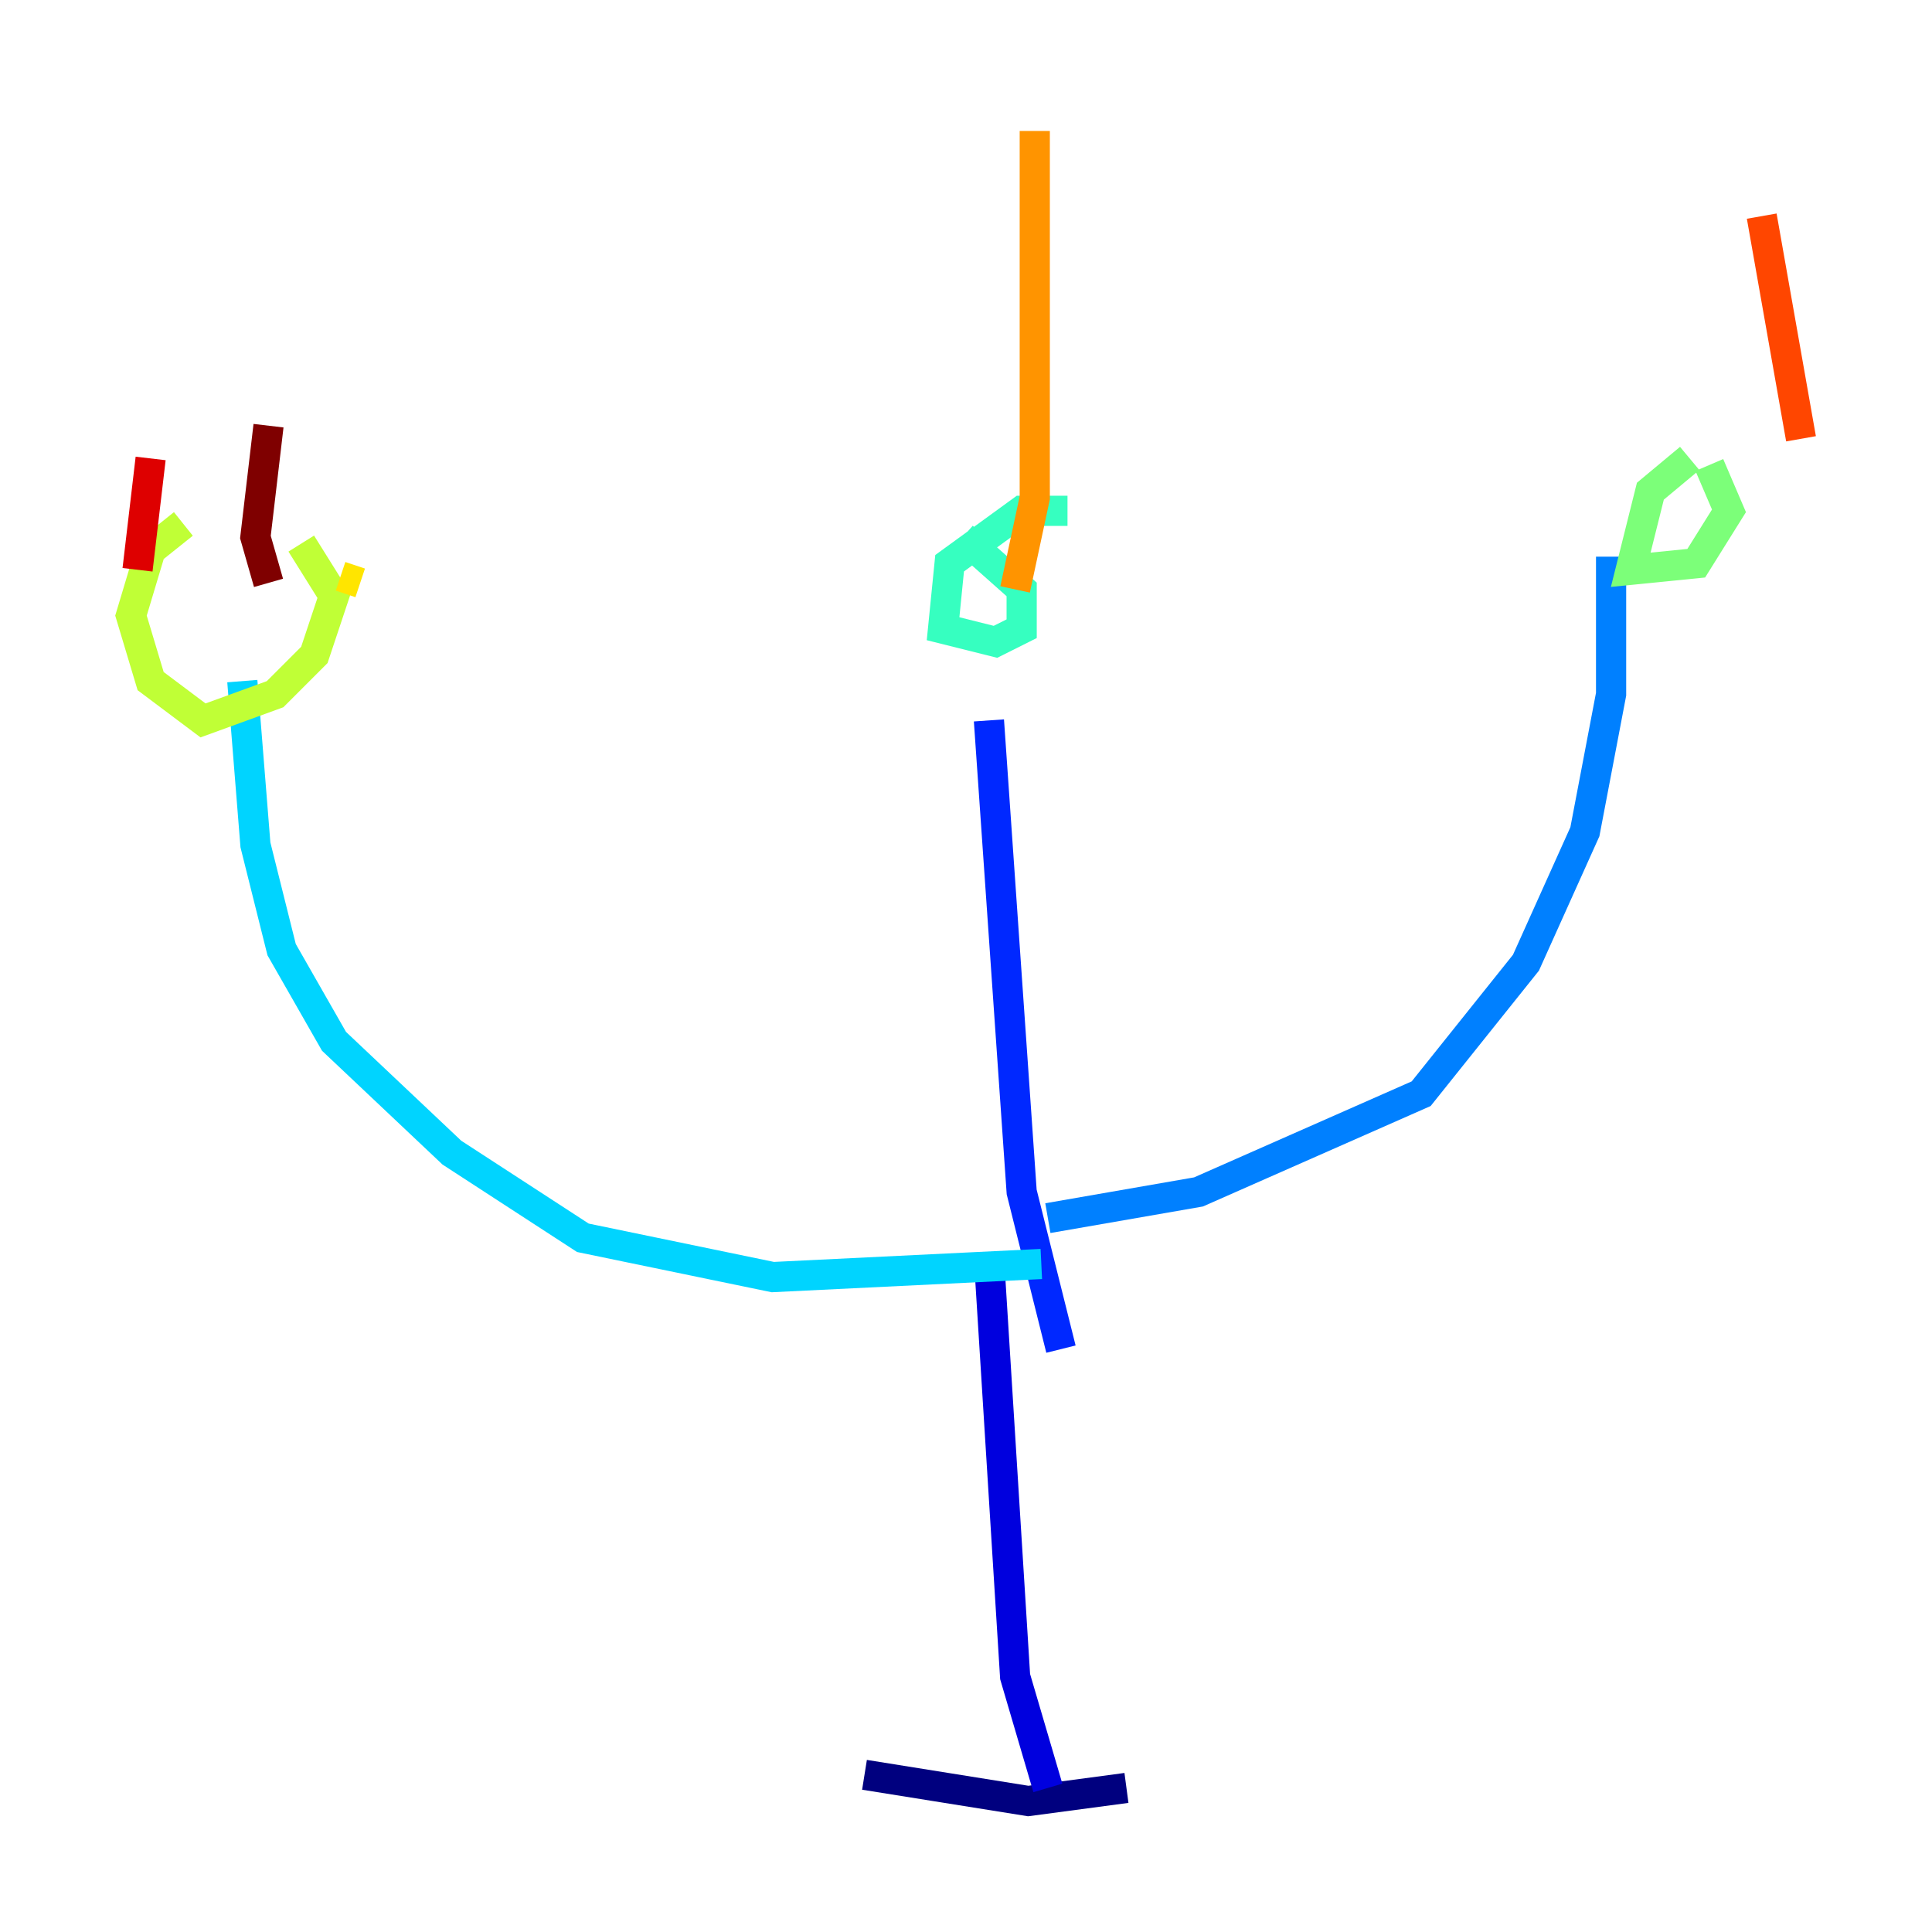 <?xml version="1.0" encoding="utf-8" ?>
<svg baseProfile="tiny" height="128" version="1.2" viewBox="0,0,128,128" width="128" xmlns="http://www.w3.org/2000/svg" xmlns:ev="http://www.w3.org/2001/xml-events" xmlns:xlink="http://www.w3.org/1999/xlink"><defs /><polyline fill="none" points="57.275,117.586 68.122,119.322 74.63,118.454" stroke="#00007f" stroke-width="2" /><polyline fill="none" points="69.424,118.454 67.254,111.078 65.519,83.308" stroke="#0000de" stroke-width="2" /><polyline fill="none" points="70.291,89.383 67.688,78.969 65.519,47.729" stroke="#0028ff" stroke-width="2" /><polyline fill="none" points="69.424,80.705 79.403,78.969 94.156,72.461 101.098,63.783 105.003,55.105 106.739,45.993 106.739,36.881" stroke="#0080ff" stroke-width="2" /><polyline fill="none" points="68.99,83.742 51.2,84.61 38.617,82.007 29.939,76.366 22.129,68.99 18.658,62.915 16.922,55.973 16.054,45.125" stroke="#00d4ff" stroke-width="2" /><polyline fill="none" points="70.725,33.844 67.688,33.844 62.915,37.315 62.481,41.654 65.953,42.522 67.688,41.654 67.688,39.051 63.783,35.58" stroke="#36ffc0" stroke-width="2" /><polyline fill="none" points="111.946,30.373 109.342,32.542 108.041,37.749 112.38,37.315 114.549,33.844 113.248,30.807" stroke="#7cff79" stroke-width="2" /><polyline fill="none" points="12.149,34.712 9.98,36.447 8.678,40.786 9.98,45.125 13.451,47.729 18.224,45.993 20.827,43.39 22.129,39.485 19.959,36.014" stroke="#c0ff36" stroke-width="2" /><polyline fill="none" points="23.864,38.617 22.563,38.183" stroke="#ffe500" stroke-width="2" /><polyline fill="none" points="67.254,39.051 68.556,32.976 68.556,8.678" stroke="#ff9400" stroke-width="2" /><polyline fill="none" points="119.322,29.071 116.719,14.319" stroke="#ff4600" stroke-width="2" /><polyline fill="none" points="9.112,37.749 9.98,30.373" stroke="#de0000" stroke-width="2" /><polyline fill="none" points="17.79,38.617 16.922,35.58 17.79,28.203" stroke="#7f0000" stroke-width="2" /></svg>